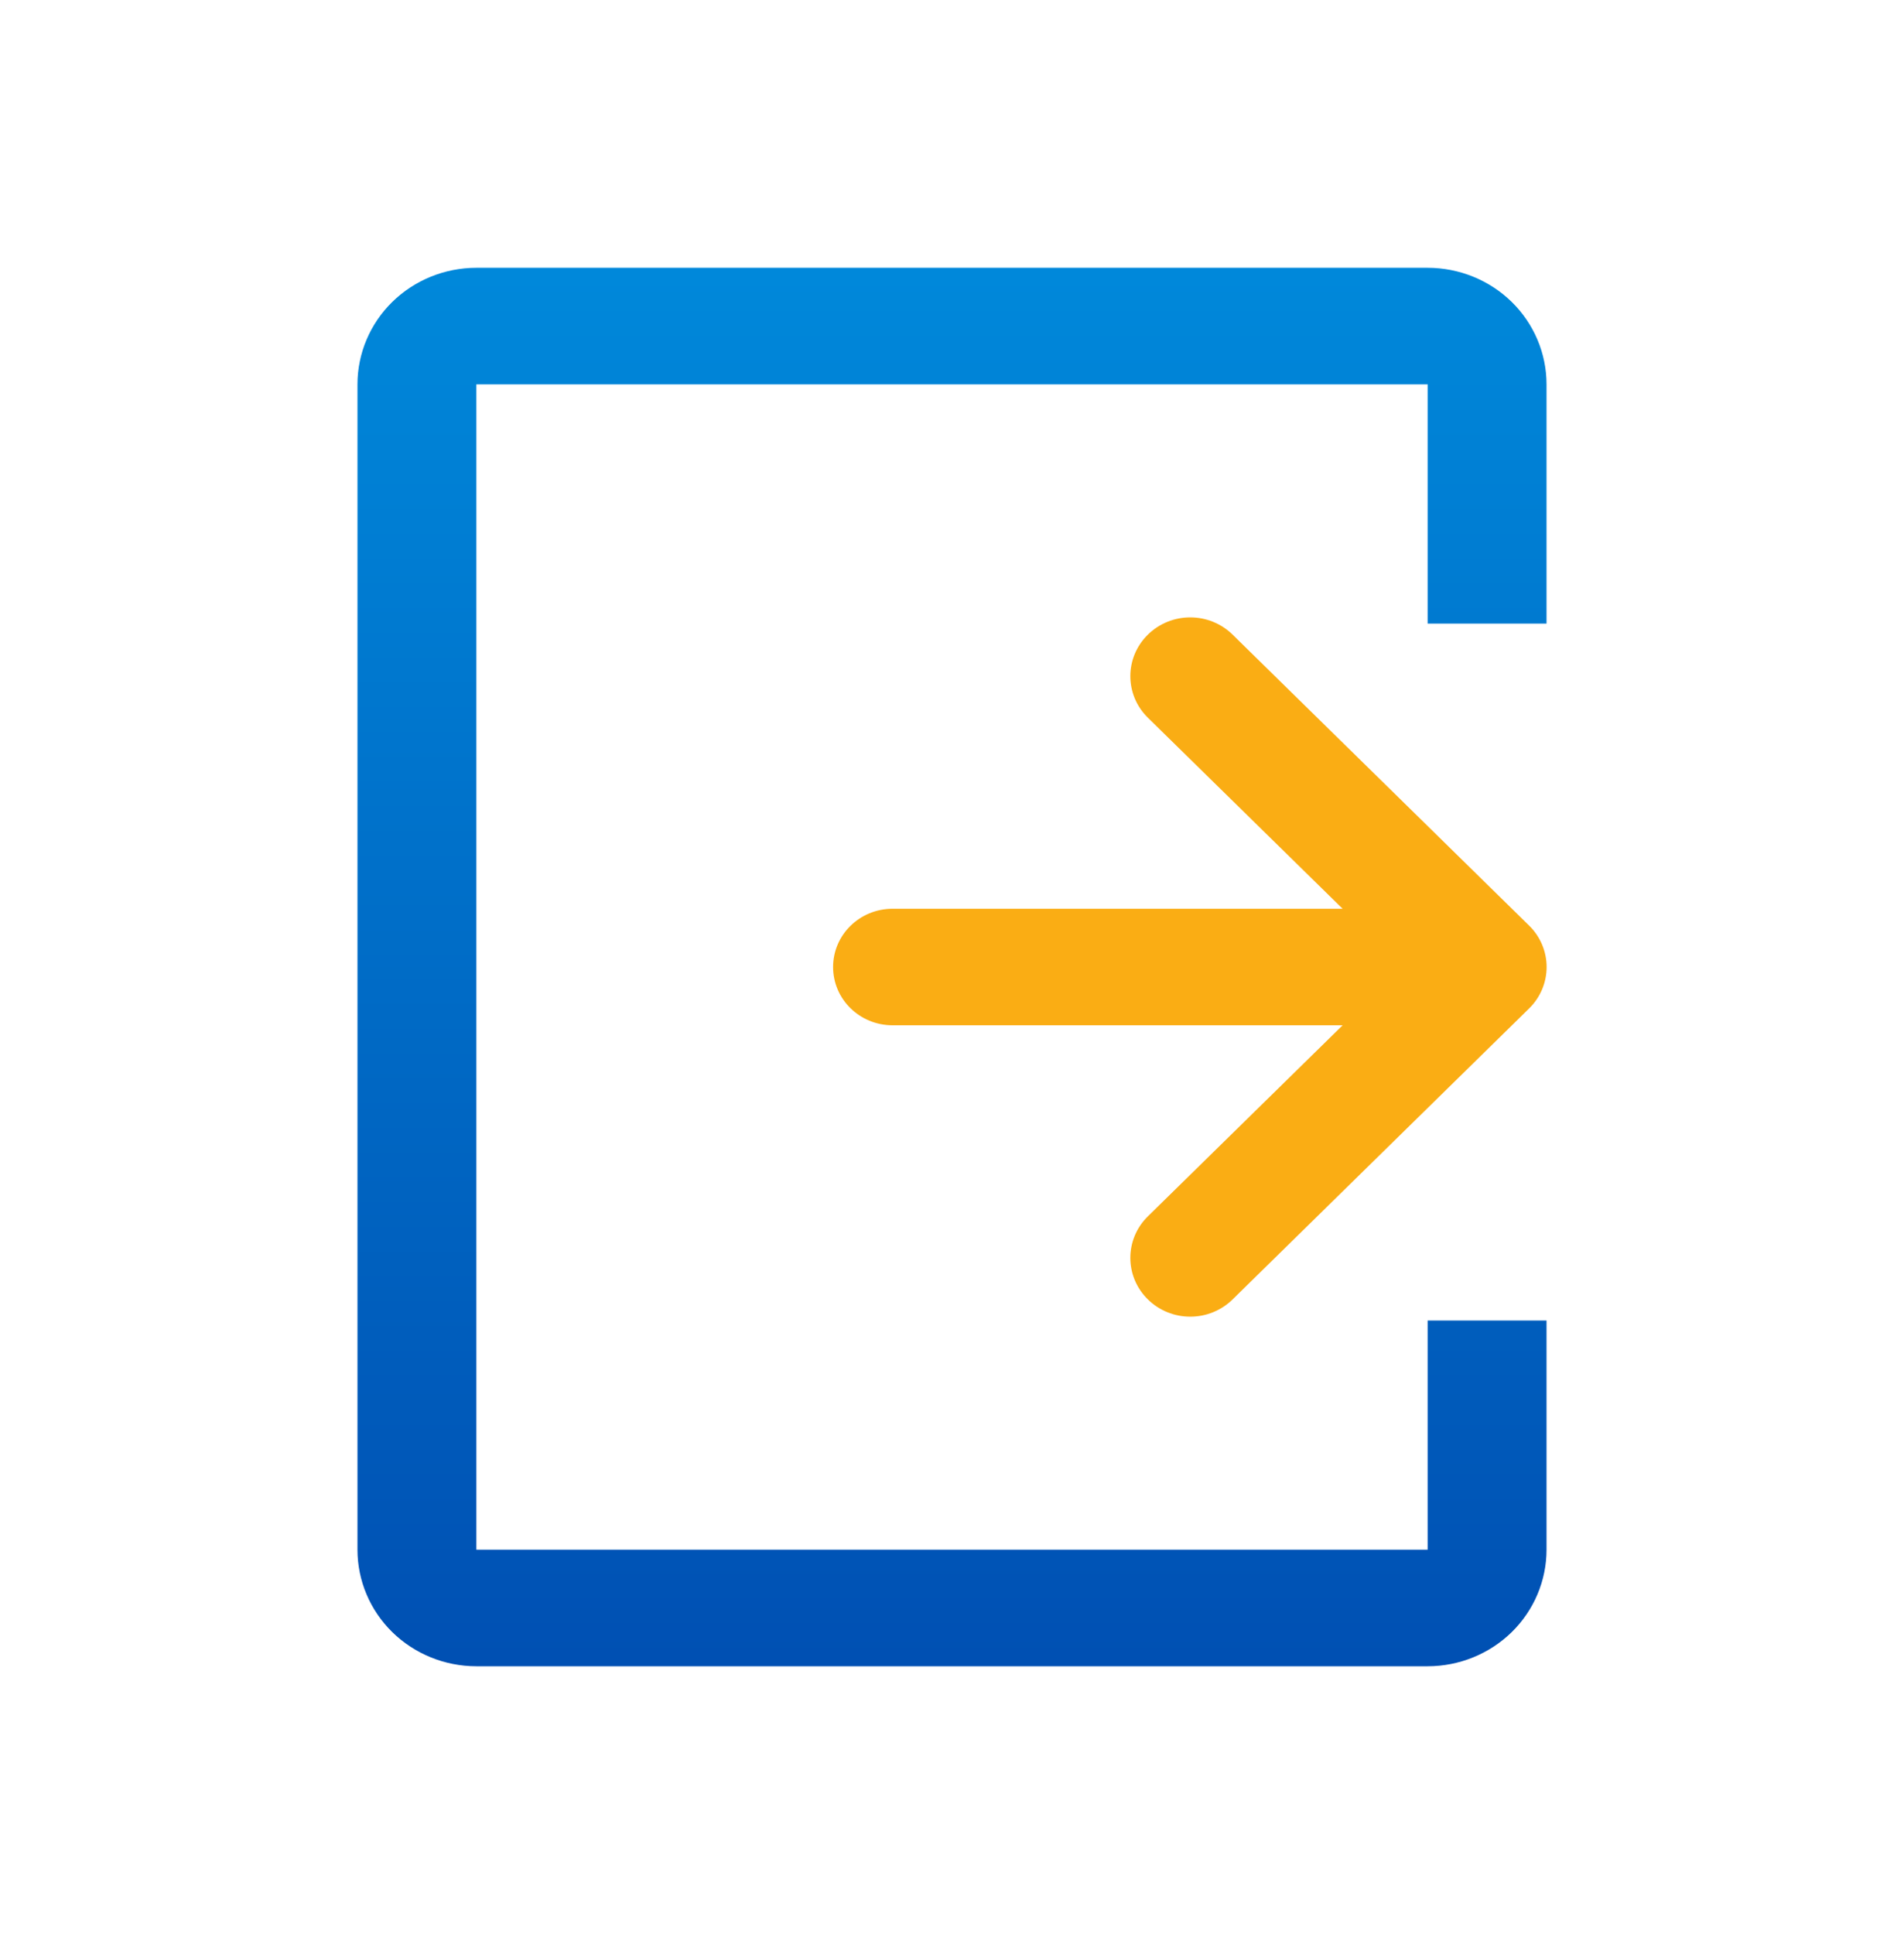 <?xml version="1.0" encoding="UTF-8"?>
<svg width="64px" height="65px" viewBox="0 0 64 65" version="1.1" xmlns="http://www.w3.org/2000/svg" xmlns:xlink="http://www.w3.org/1999/xlink">
    <!-- Generator: sketchtool 50.2 (55047) - http://www.bohemiancoding.com/sketch -->
    <title>3DBEF1B1-3DA2-489B-AD9F-FF822D9E002E</title>
    <desc>Created with sketchtool.</desc>
    <defs>
        <linearGradient x1="50%" y1="0%" x2="50%" y2="100%" id="linearGradient-1">
            <stop stop-color="#0088DA" offset="0%"></stop>
            <stop stop-color="#0050B3" offset="100%"></stop>
        </linearGradient>
    </defs>
    <g id="Screen" stroke="none" stroke-width="1" fill="none" fill-rule="evenodd">
        <g id="2.4_mb_member-overview" transform="translate(-593, -1884)">
            <g id="grid/hasline" transform="translate(500, 1854)">
                <g id="icon/signout" transform="translate(93, 30)">
                    <path d="M51.984,44.381 L47.988,44.381 L47.988,52.083 L16.012,52.083 L16.012,12.917 L47.988,12.917 L47.988,20.958 L51.984,20.958 L51.984,12.917 C51.984,11.878 51.563,10.882 50.814,10.147 C50.064,9.413 49.048,9 47.988,9 L16.012,9 C14.952,9 13.936,9.413 13.186,10.147 C12.437,10.882 12.016,11.878 12.016,12.917 L12.016,52.083 C12.016,53.122 12.437,54.118 13.186,54.853 C13.936,55.587 14.952,56 16.012,56 L47.988,56 C49.048,56 50.064,55.587 50.814,54.853 C51.563,54.118 51.984,53.122 51.984,52.083 L51.984,44.381 Z" id="path" fill="url(#linearGradient-1)" fill-rule="nonzero"></path>
                    <path d="M45.13,34.458 L38.585,40.878 C37.798,41.65 37.798,42.9 38.585,43.672 C38.962,44.043 39.474,44.251 40.008,44.251 C40.542,44.251 41.053,44.043 41.431,43.672 L51.395,33.896 C51.774,33.527 51.987,33.024 51.987,32.5 C51.987,31.976 51.774,31.473 51.395,31.104 L41.431,21.328 C41.053,20.957 40.542,20.749 40.008,20.749 C39.474,20.749 38.962,20.957 38.585,21.328 C37.798,22.1 37.798,23.35 38.585,24.122 L45.13,30.542 L30.002,30.542 C28.898,30.542 28.003,31.418 28.003,32.5 C28.003,33.582 28.898,34.458 30.002,34.458 L45.13,34.458 Z" id="path" fill="#FAAD14"></path>
                </g>
            </g>
        </g>
    </g>
</svg>